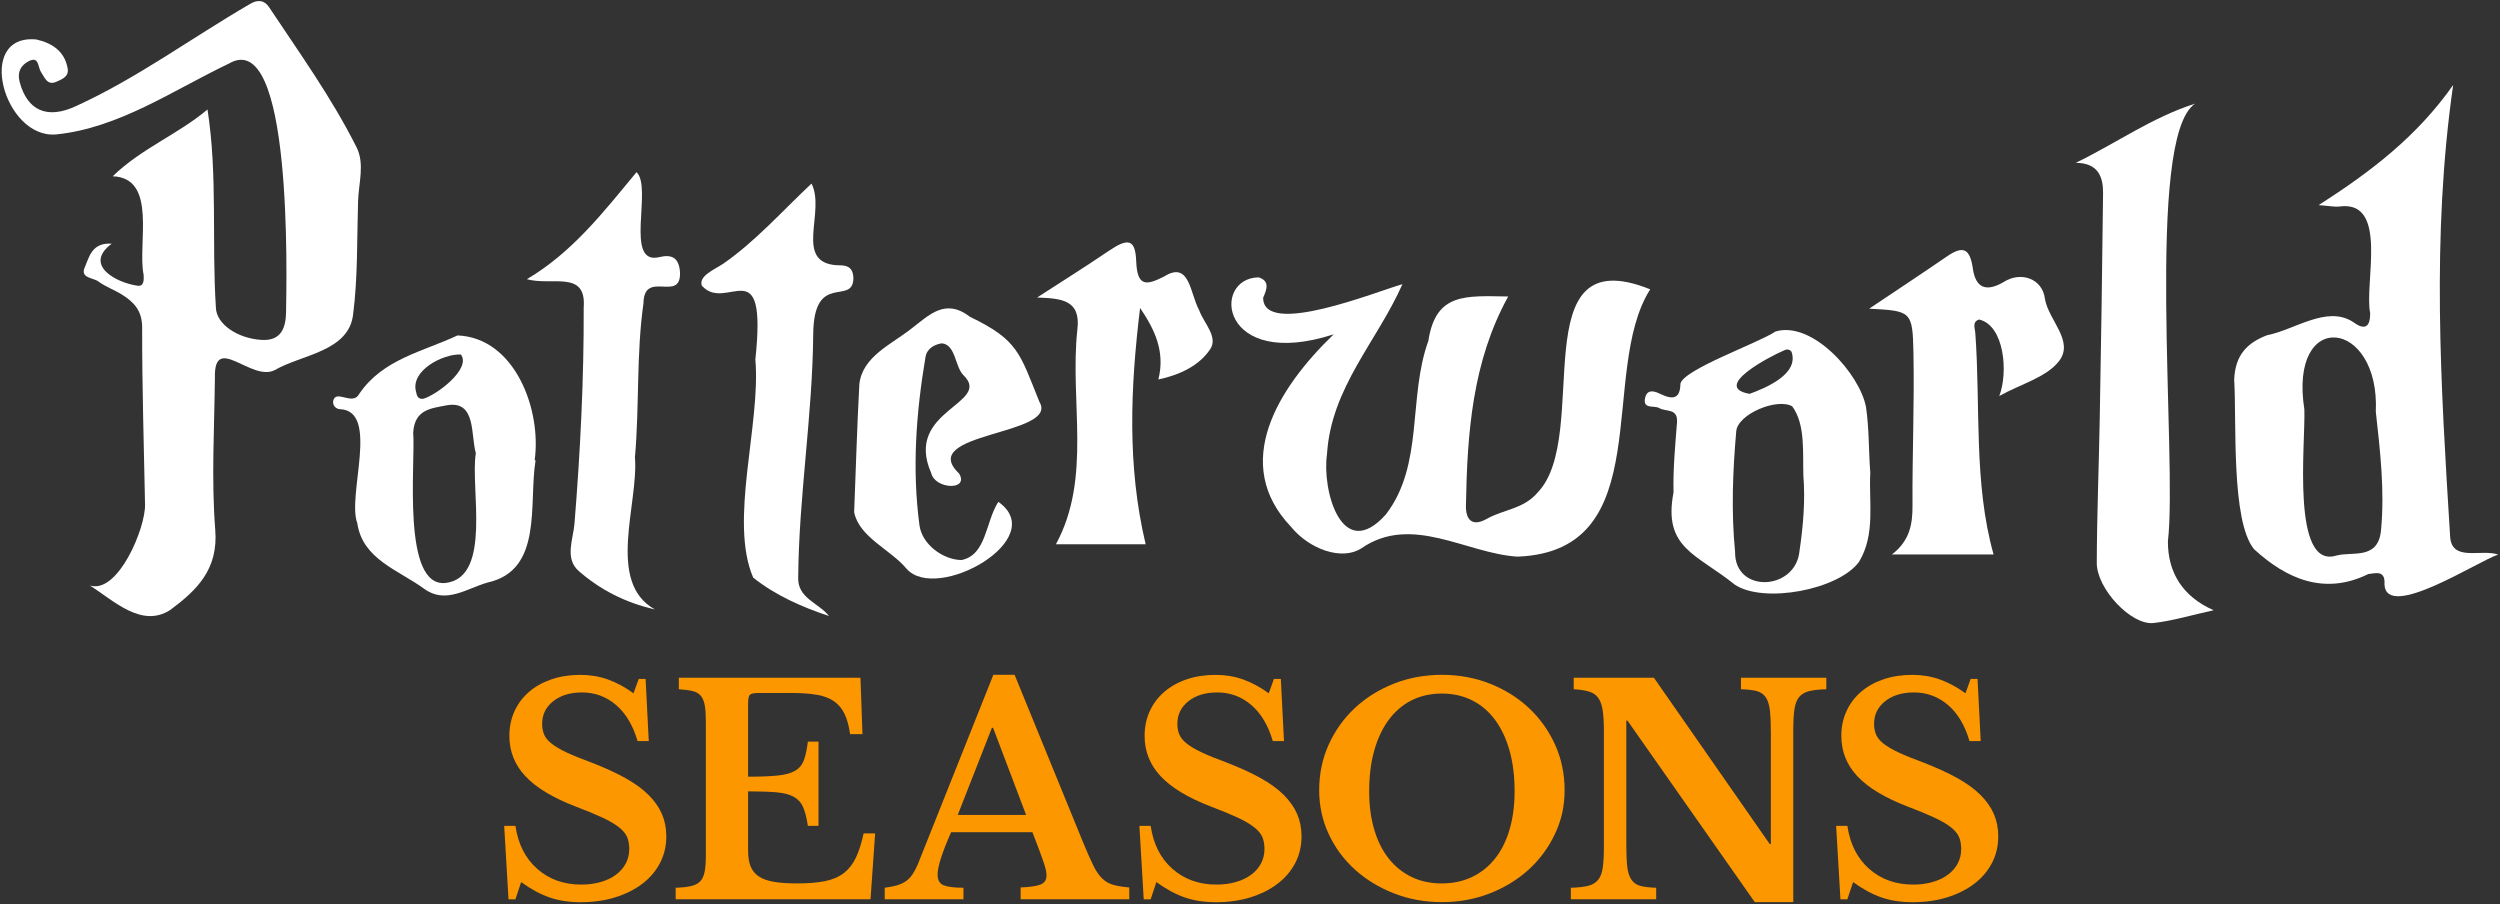 <svg width="738" height="267" viewBox="0 0 738 267" fill="none" xmlns="http://www.w3.org/2000/svg">
<rect x="0" y="0" width="738" height="267" fill="#333333" stroke="none"/>
<g clip-path="url(#clip0_1_209)">
<path d="M32.976 71.94C24.575 78.186 34.166 83.439 40.627 84.352C42.745 84.642 42.418 82.095 42.398 81.114C40.51 72.162 46.604 52.494 33.267 52.042C41.744 43.8 52.327 39.799 61.257 32.325C64.286 51.848 62.459 71.177 63.733 90.82C63.858 95.629 70.041 99.93 77.301 100.345C83.125 100.676 84.331 96.57 84.443 92.355C84.597 81.897 86.42 7.65 67.54 18.787C51.061 26.648 35.086 37.825 16.541 39.686C1.195 41.002 -7.448 9.98 10.693 11.648C15.263 12.661 19.118 15.068 19.981 20.264C20.377 22.643 18.271 23.402 16.662 24.128C13.928 25.364 13.169 22.828 12.105 21.258C11.12 19.804 11.58 16.42 8.422 18.092C6.244 19.247 4.978 21.169 5.817 24.266C8.059 32.539 13.819 35.378 22.514 31.288C40.47 23.083 56.522 11.228 73.574 1.307C76.014 -0.235 78.019 -0.005 79.438 2.131C88.436 15.673 97.954 28.925 105.263 43.49C107.719 48.379 105.864 54.089 105.702 59.407C105.359 70.567 105.658 81.751 104.23 92.88C102.927 103.786 89.029 104.662 81.136 109.237C74.252 112.846 63.116 98.133 63.439 111.498C63.285 126.478 62.366 141.539 63.544 156.422C64.471 168.119 58.087 174.241 50.254 180.059C41.809 185.53 33.521 177.253 26.535 172.839C34.852 175.452 43.051 155.744 42.813 148.863C42.486 131.477 41.926 114.086 41.966 96.703C41.978 91.729 39.55 89.193 36.005 86.964C33.763 85.559 31.181 84.663 29.064 83.104C27.503 81.957 23.615 82.111 25.007 78.953C26.326 75.961 27.064 71.528 32.976 71.936V71.94Z" fill="white"/>
<path d="M393.718 98.689C360.15 109.551 357.443 82.138 371.531 81.872C374.935 82.91 373.947 85.478 372.886 87.88C372.806 99.784 406.83 85.857 413.997 83.895C406.487 100.837 392.955 114.384 391.733 134.044C390.165 144.627 396.097 166.431 409.124 151.85C420.393 137.157 415.586 117.324 421.651 100.635C423.825 86.297 432.739 87.363 445.221 87.521C434.586 106.793 433.118 128.028 432.743 149.25C432.654 153.227 434.429 155.707 438.95 153.143C443.834 150.373 449.811 150.288 453.949 145.346C470.061 128.573 448.875 69.993 487.142 85.409C471.719 109.619 489.776 162.72 447.992 164.319C432.88 163.435 416.775 151.608 401.897 161.852C396.194 165.591 386.527 162.203 381.025 155.42C363.497 136.935 376.988 114.78 393.714 98.689H393.718Z" fill="white"/>
<path d="M684.469 60.553C700.311 50.406 713.632 40.085 724.171 25.093C717.73 70.053 720.505 113.5 723.251 157.96C723.477 166.12 732.221 161.925 737.492 163.709C731.89 165.401 704.469 183.394 703.896 172.56C704.183 168.276 701.464 169.193 699.137 169.447C686.179 175.839 674.946 170.889 665.416 162.139C658.535 153.886 660.29 124.071 659.531 112.131C659.798 104.77 663.391 101.177 669.296 98.936C677.318 97.405 686.796 90.101 694.515 94.979C697.911 97.51 699.706 96.824 699.669 92.415C697.883 83.649 705.183 59.095 690.7 60.944C689.232 61.15 687.679 60.779 684.464 60.553H684.469ZM680.246 120.881C680.613 130.777 676.297 168.159 689.708 164C694.378 162.724 702.049 165.409 702.884 156.502C703.985 144.752 702.626 133.144 701.339 121.543C702.606 94.078 675.543 90.816 680.25 120.877L680.246 120.881Z" fill="white"/>
<path d="M653.47 180.139C646.948 181.573 641.41 183.26 635.756 183.914C629.198 184.674 618.942 173.852 618.966 166.148C619.01 151.923 619.595 137.702 619.845 123.477C620.236 101.342 620.595 79.203 620.825 57.068C620.878 52.17 619.357 48.1 612.767 48.068C624.709 42.27 635.308 34.638 647.98 30.601C633.074 40.63 642.85 135.07 639.967 159.813C639.926 168.938 644.27 176.109 653.47 180.143V180.139Z" fill="white"/>
<path d="M552.112 139.487C551.628 148.136 553.713 157.721 548.789 165.845C542.804 174.103 520.581 178.314 512.063 172.552C500.818 163.471 490.861 161.84 494.027 145.354C493.861 138.502 494.515 131.617 495.047 124.765C495.39 120.372 491.792 121.668 489.784 120.453C488.376 119.601 484.936 120.917 485.613 117.566C486.267 114.324 489.082 115.781 490.457 116.435C494.192 118.204 496.003 117.368 496.059 113.274C496.983 109.046 518.927 101.334 524.102 97.87C534.899 94.571 548.986 110.298 550.846 120.162C551.785 126.55 551.616 132.962 552.104 139.495L552.112 139.487ZM532.362 140.432C532.112 133.834 533.047 125.367 529.071 119.956C524.622 117.38 512.986 122.221 512.539 127.305C511.502 139.144 511.038 151.043 512.196 162.91C512.035 175.342 530.144 174.389 531.216 162.635C532.293 155.266 532.951 147.877 532.358 140.428L532.362 140.432ZM516.483 116.27C521.254 114.505 531.18 110.443 528.853 103.829C528.212 102.969 527.256 103.078 526.473 103.518C522.88 105.045 504.969 114.227 516.487 116.27H516.483Z" fill="white"/>
<path d="M158.104 135.881C155.987 148.624 160.432 168.313 143.96 171.955C137.846 173.654 131.603 178.512 125.149 173.772C117.672 168.28 107.028 165.131 105.472 154.439C102.374 146.202 112.215 121.18 100.289 120.784C99.14 120.687 98.232 119.742 98.333 118.486C98.994 114.659 104.145 119.98 106.06 116.254C113.026 105.977 124.835 103.829 135.055 99.016C152.039 99.703 159.907 120.97 157.83 135.861L158.104 135.881ZM140.467 133.773C138.923 128.44 140.617 118.172 132.006 119.625C127.174 120.558 122.423 120.853 121.975 127.66C122.693 136.769 118.475 173.739 131.679 172.072C145.287 170.287 138.778 143.969 140.467 133.773ZM124.996 117.707C128.945 116.556 139.197 108.86 136.055 104.645C130.735 104.411 120.983 109.45 122.842 115.749C123.048 116.811 123.375 117.937 125 117.707H124.996Z" fill="white"/>
<path d="M551.777 91.126C560.001 85.611 567.402 80.733 574.71 75.714C579.501 72.424 581.518 73.296 582.385 79.276C583.213 84.98 586.238 86.309 591.46 83.265C596.525 79.994 602.991 82.211 603.676 88.308C604.805 94.599 612.339 100.688 607.851 106.555C604.172 111.36 596.731 113.274 590.185 116.896C592.855 110.06 591.746 96.097 584.248 94.32C582.062 94.983 583.042 96.977 583.111 98.342C584.704 120.041 582.567 142.539 588.503 163.673H558.493C563.748 159.639 564.603 154.77 564.571 149.242C564.478 134.201 565.151 119.153 564.849 104.12C564.603 91.777 564.175 91.789 551.781 91.123L551.777 91.126Z" fill="white"/>
<path d="M294.704 148.144C310.187 159.03 276.558 178.043 267.621 167.901C262.947 162.248 253.618 158.622 252.146 151.192C252.65 138.595 252.997 125.993 253.682 113.407C254.582 105.178 263.297 101.596 269.053 96.997C274.288 93.024 279.023 87.868 286.403 93.561C300.6 100.397 301.028 104.261 306.831 118.624C312.861 128.589 270.206 127.539 283.124 139.782C286.202 144.93 275.962 144.437 274.897 139.652C266.673 120.986 293.111 119.237 284.415 110.754C281.87 108.267 282.152 101.661 277.974 101.35C275.808 101.73 273.634 102.848 273.199 105.436C270.428 121.886 269.214 138.441 271.42 155.028C272.182 160.75 278.418 165.276 283.85 165.32C291.239 163.81 290.856 154.164 294.708 148.144H294.704Z" fill="white"/>
<path d="M239.554 54.197C243.854 62.467 234.065 77.701 247.318 78.311C249.992 78.262 251.888 78.763 251.924 82.304C251.601 90.295 240.179 80.047 240.062 98.742C239.849 122.702 235.828 146.424 235.63 170.408C235.384 176.646 241.631 177.906 244.717 181.851C236.638 179.154 228.979 175.782 222.349 170.521C215.113 153.797 224.652 125.181 222.982 106.119C226.527 72.892 214.496 92.572 207.184 84.331C206.131 81.395 211.181 79.466 213.633 77.754C223.123 71.132 230.713 62.499 239.55 54.193L239.554 54.197Z" fill="white"/>
<path d="M193.31 179.897C184.59 177.922 177.121 174.062 170.829 168.551C166.618 164.864 169.216 159.127 169.583 154.616C171.305 133.358 172.378 112.095 172.309 90.771C173.156 79.599 162.908 84.496 155.535 82.417C168.893 74.539 178.101 62.668 187.901 50.822C192.749 55.38 184.074 78.622 194.75 75.872C198.295 75.028 200.489 76.058 200.743 80.463C201.005 89.459 190.108 79.457 189.95 89.544C187.809 104.633 188.777 119.875 187.434 135.001C188.559 148.709 178.859 171.87 193.314 179.893L193.31 179.897Z" fill="white"/>
<path d="M306.166 87.82C313.228 83.241 320.29 78.828 327.171 74.152C333.003 70.187 335.152 70.469 335.41 77.152C335.705 84.876 338.576 84.198 343.703 81.589C351.228 76.894 351.273 86.62 353.987 91.563C355.37 95.398 359.674 99.448 357.254 103.078C353.967 108.008 348.224 110.677 341.948 112.026C344.033 103.749 340.835 97.224 336.552 90.904C333.716 114.251 332.676 137.436 338.197 160.677H311.703C322.379 141.013 315.749 118.6 318.027 97.405C319.161 88.442 313.309 88.11 306.17 87.824L306.166 87.82Z" fill="white"/>
<path d="M148.852 243.803H152.159C152.95 249.181 155.1 253.417 158.608 256.502C162.113 259.591 166.441 261.129 171.587 261.129C173.68 261.129 175.604 260.875 177.355 260.366C179.109 259.857 180.605 259.134 181.852 258.202C183.094 257.269 184.058 256.163 184.735 254.891C185.413 253.615 185.752 252.185 185.752 250.603C185.752 249.242 185.538 248.071 185.114 247.078C184.691 246.088 183.884 245.123 182.695 244.191C181.505 243.258 179.879 242.309 177.814 241.344C175.749 240.383 173.075 239.277 169.796 238.033C163.178 235.485 158.286 232.526 155.12 229.158C151.95 225.791 150.369 221.809 150.369 217.226C150.369 214.566 150.877 212.131 151.897 209.922C152.914 207.713 154.341 205.816 156.18 204.233C158.02 202.65 160.222 201.419 162.799 200.538C165.372 199.662 168.215 199.222 171.325 199.222C174.209 199.222 176.923 199.674 179.468 200.583C182.013 201.491 184.53 202.848 187.018 204.661L188.547 200.413H190.583L191.515 218.761H188.208C186.849 214.117 184.731 210.564 181.844 208.101C178.96 205.638 175.62 204.407 171.833 204.407C168.324 204.407 165.485 205.271 163.307 206.999C161.129 208.727 160.04 210.948 160.04 213.665C160.04 214.856 160.238 215.914 160.633 216.851C161.028 217.784 161.762 218.676 162.839 219.528C163.912 220.376 165.384 221.24 167.252 222.12C169.119 223 171.523 223.974 174.463 225.052C178.419 226.582 181.803 228.124 184.602 229.679C187.401 231.237 189.692 232.905 191.475 234.69C193.257 236.474 194.572 238.356 195.419 240.339C196.266 242.321 196.694 244.502 196.694 246.88C196.694 249.767 196.073 252.399 194.826 254.778C193.58 257.156 191.842 259.195 189.607 260.895C187.373 262.595 184.715 263.923 181.634 264.888C178.552 265.849 175.144 266.334 171.41 266.334C168.018 266.334 164.961 265.865 162.246 264.933C159.532 264 156.733 262.486 153.845 260.39L152.147 265.486H150.111L148.836 243.827L148.852 243.803Z" fill="#FC9700"/>
<path d="M220.832 229.279C224.45 229.279 227.366 229.166 229.572 228.939C231.778 228.713 233.488 228.249 234.706 227.538C235.92 226.832 236.783 225.798 237.295 224.437C237.804 223.077 238.199 221.239 238.485 218.918H241.623V243.802H238.485C238.146 241.537 237.691 239.724 237.126 238.368C236.561 237.007 235.654 235.977 234.412 235.267C233.166 234.56 231.484 234.108 229.362 233.906C227.241 233.708 224.397 233.607 220.836 233.607V251.103C220.836 252.916 221.074 254.446 221.558 255.69C222.038 256.937 222.845 257.939 223.978 258.706C225.107 259.469 226.608 260.01 228.475 260.321C230.342 260.632 232.633 260.789 235.347 260.789C238.57 260.789 241.3 260.563 243.535 260.111C245.769 259.659 247.62 258.867 249.092 257.733C250.561 256.602 251.75 255.088 252.654 253.19C253.557 251.293 254.319 248.902 254.945 246.011H258.341L256.981 265.461H199.46V262.065C201.328 262.009 202.852 261.839 204.042 261.557C205.228 261.274 206.135 260.793 206.756 260.111C207.377 259.433 207.801 258.468 208.031 257.224C208.257 255.98 208.37 254.365 208.37 252.383V213.144C208.37 211.161 208.269 209.562 208.071 208.347C207.874 207.132 207.49 206.166 206.926 205.46C206.361 204.753 205.554 204.269 204.506 204.014C203.457 203.76 202.086 203.578 200.392 203.461V200.065H254.009L254.602 216.713H250.956C250.617 214.335 250.077 212.369 249.343 210.81C248.609 209.251 247.588 208.008 246.289 207.075C244.987 206.142 243.305 205.492 241.24 205.121C239.175 204.753 236.642 204.568 233.645 204.568H224.059C222.587 204.568 221.683 204.753 221.344 205.121C221.006 205.488 220.836 206.352 220.836 207.713V229.287L220.832 229.279Z" fill="#FC9700"/>
<path d="M304.778 245.672H280.769C278.111 251.676 276.78 255.835 276.78 258.157C276.78 259.857 277.417 260.931 278.688 261.383C279.962 261.835 281.87 262.061 284.415 262.061V265.457H261.168V262.061C262.527 261.892 263.697 261.666 264.689 261.383C265.677 261.1 266.556 260.705 267.318 260.192C268.081 259.683 268.746 259.017 269.311 258.197C269.875 257.378 270.416 256.372 270.924 255.181L293.235 199.209H299.515L319.79 248.813C320.98 251.7 321.98 253.966 322.803 255.609C323.621 257.252 324.501 258.512 325.432 259.388C326.364 260.269 327.441 260.874 328.655 261.213C329.869 261.553 331.442 261.807 333.361 261.977V265.457H301.294V261.977C304.008 261.863 305.96 261.581 307.146 261.129C308.336 260.676 308.928 259.768 308.928 258.411C308.928 257.62 308.731 256.598 308.336 255.355C307.94 254.111 307.404 252.581 306.722 250.768L304.77 245.672H304.778ZM282.721 240.576H302.911L293.155 214.84H292.816L282.721 240.576Z" fill="#FC9700"/>
<path d="M336.37 243.803H339.677C340.468 249.181 342.617 253.416 346.126 256.501C349.631 259.59 353.959 261.129 359.105 261.129C361.198 261.129 363.122 260.874 364.872 260.365C366.627 259.857 368.123 259.134 369.369 258.201C370.612 257.269 371.576 256.162 372.253 254.89C372.931 253.614 373.27 252.185 373.27 250.602C373.27 249.241 373.056 248.07 372.632 247.077C372.209 246.088 371.402 245.123 370.212 244.19C369.023 243.257 367.397 242.309 365.332 241.344C363.267 240.383 360.593 239.276 357.314 238.033C350.696 235.485 345.804 232.525 342.638 229.158C339.468 225.79 337.887 221.809 337.887 217.226C337.887 214.565 338.395 212.13 339.415 209.922C340.432 207.713 341.859 205.815 343.698 204.232C345.538 202.65 347.74 201.418 350.317 200.538C352.89 199.662 355.733 199.222 358.843 199.222C361.727 199.222 364.441 199.674 366.986 200.582C369.531 201.491 372.047 202.847 374.536 204.66L376.065 200.413H378.101L379.033 218.76H375.726C374.367 214.117 372.249 210.564 369.361 208.101C366.478 205.638 363.138 204.406 359.351 204.406C355.842 204.406 353.003 205.27 350.825 206.998C348.647 208.726 347.558 210.947 347.558 213.665C347.558 214.856 347.756 215.914 348.151 216.85C348.546 217.783 349.28 218.676 350.357 219.527C351.43 220.375 352.902 221.24 354.769 222.12C356.637 223 359.041 223.973 361.981 225.051C365.937 226.581 369.321 228.124 372.12 229.678C374.919 231.237 377.21 232.905 378.993 234.689C380.775 236.474 382.09 238.356 382.937 240.338C383.784 242.321 384.211 244.501 384.211 246.879C384.211 249.766 383.59 252.399 382.344 254.777C381.098 257.155 379.36 259.195 377.125 260.894C374.891 262.594 372.233 263.923 369.152 264.888C366.07 265.849 362.662 266.333 358.928 266.333C355.536 266.333 352.479 265.865 349.764 264.932C347.05 263.999 344.251 262.485 341.363 260.39L339.665 265.485H337.628L336.354 243.827L336.37 243.803Z" fill="#FC9700"/>
<path d="M425.644 199.209C430.734 199.209 435.485 200.09 439.897 201.842C444.31 203.599 448.141 206.005 451.392 209.062C454.643 212.118 457.204 215.716 459.071 219.847C460.938 223.981 461.87 228.455 461.87 233.268C461.87 238.081 460.922 242.159 459.027 246.177C457.131 250.198 454.558 253.695 451.307 256.667C448.052 259.639 444.225 261.989 439.813 263.717C435.4 265.445 430.678 266.309 425.644 266.309C420.611 266.309 415.888 265.445 411.476 263.717C407.063 261.989 403.216 259.639 399.937 256.667C396.658 253.695 394.085 250.198 392.217 246.177C390.35 242.155 389.418 237.855 389.418 233.268C389.418 228.455 390.35 223.981 392.217 219.847C394.085 215.712 396.642 212.118 399.896 209.062C403.147 206.005 406.979 203.599 411.391 201.842C415.803 200.09 420.554 199.209 425.644 199.209ZM425.644 260.789C428.923 260.789 431.892 260.151 434.553 258.88C437.211 257.604 439.474 255.795 441.341 253.445C443.209 251.095 444.636 248.236 445.624 244.864C446.613 241.497 447.109 237.718 447.109 233.526C447.109 229.109 446.613 225.132 445.624 221.595C444.632 218.058 443.205 215.025 441.341 212.506C439.474 209.986 437.211 208.06 434.553 206.732C431.896 205.403 428.923 204.737 425.644 204.737C422.365 204.737 419.324 205.403 416.695 206.732C414.065 208.064 411.814 209.99 409.951 212.506C408.084 215.025 406.656 218.058 405.668 221.595C404.676 225.136 404.184 229.113 404.184 233.526C404.184 237.94 404.68 241.497 405.668 244.864C406.656 248.236 408.088 251.095 409.951 253.445C411.818 255.795 414.065 257.608 416.695 258.88C419.324 260.156 422.309 260.789 425.644 260.789Z" fill="#FC9700"/>
<path d="M518.008 266.309L480.423 212.716H480.084V249.237C480.084 252.068 480.181 254.305 480.382 255.948C480.58 257.591 481.003 258.863 481.657 259.772C482.306 260.68 483.214 261.274 484.371 261.557C485.529 261.839 487.045 262.009 488.908 262.065V265.461H463.713V262.065C465.806 262.009 467.488 261.827 468.763 261.512C470.037 261.201 471.025 260.62 471.731 259.772C472.437 258.924 472.905 257.721 473.131 256.162C473.357 254.604 473.469 252.496 473.469 249.835V215.692C473.469 213.313 473.357 211.347 473.131 209.788C472.905 208.234 472.481 206.998 471.856 206.094C471.235 205.189 470.344 204.551 469.182 204.184C468.021 203.817 466.48 203.578 464.56 203.461V200.065H488.231L522.42 249.157H522.759V216.285C522.759 213.511 522.658 211.286 522.46 209.619C522.263 207.951 521.839 206.659 521.186 205.755C520.536 204.85 519.629 204.257 518.472 203.97C517.31 203.687 515.798 203.518 513.934 203.461V200.065H539.129V203.461C537.036 203.518 535.354 203.703 534.08 204.014C532.805 204.325 531.817 204.907 531.111 205.755C530.406 206.603 529.938 207.822 529.712 209.405C529.486 210.992 529.373 213.087 529.373 215.692V266.313H518.004L518.008 266.309Z" fill="#FC9700"/>
<path d="M542.041 243.803H545.348C546.139 249.181 548.289 253.416 551.797 256.501C555.302 259.59 559.63 261.129 564.776 261.129C566.869 261.129 568.793 260.874 570.544 260.365C572.298 259.857 573.794 259.134 575.041 258.201C576.283 257.269 577.247 256.162 577.924 254.89C578.602 253.614 578.941 252.185 578.941 250.602C578.941 249.241 578.727 248.07 578.303 247.077C577.88 246.088 577.073 245.123 575.884 244.19C574.694 243.257 573.068 242.309 571.003 241.344C568.938 240.383 566.264 239.276 562.985 238.033C556.367 235.485 551.475 232.525 548.309 229.158C545.139 225.79 543.558 221.809 543.558 217.226C543.558 214.565 544.066 212.13 545.086 209.922C546.103 207.713 547.53 205.815 549.37 204.232C551.209 202.65 553.411 201.418 555.988 200.538C558.561 199.662 561.404 199.222 564.514 199.222C567.398 199.222 570.112 199.674 572.657 200.582C575.202 201.491 577.719 202.847 580.207 204.66L581.736 200.413H583.772L584.704 218.76H581.397C580.038 214.117 577.92 210.564 575.033 208.101C572.149 205.638 568.809 204.406 565.022 204.406C561.513 204.406 558.674 205.27 556.496 206.998C554.318 208.726 553.229 210.947 553.229 213.665C553.229 214.856 553.427 215.914 553.822 216.85C554.217 217.783 554.951 218.676 556.028 219.527C557.101 220.375 558.573 221.24 560.441 222.12C562.308 223 564.712 223.973 567.652 225.051C571.608 226.581 574.992 228.124 577.791 229.678C580.59 231.237 582.881 232.905 584.664 234.689C586.446 236.474 587.761 238.356 588.608 240.338C589.455 242.321 589.883 244.501 589.883 246.879C589.883 249.766 589.262 252.399 588.015 254.777C586.769 257.155 585.031 259.195 582.796 260.894C580.562 262.594 577.904 263.923 574.823 264.888C571.741 265.849 568.333 266.333 564.599 266.333C561.207 266.333 558.15 265.865 555.435 264.932C552.721 263.999 549.922 262.485 547.034 260.39L545.336 265.485H543.3L542.025 243.827L542.041 243.803Z" fill="#FC9700"/>
</g>
<defs>
<clipPath id="clip0_1_209">
<rect width="737" height="266" fill="white" transform="translate(0.492 0.309)"/>
</clipPath>
</defs>
</svg>
